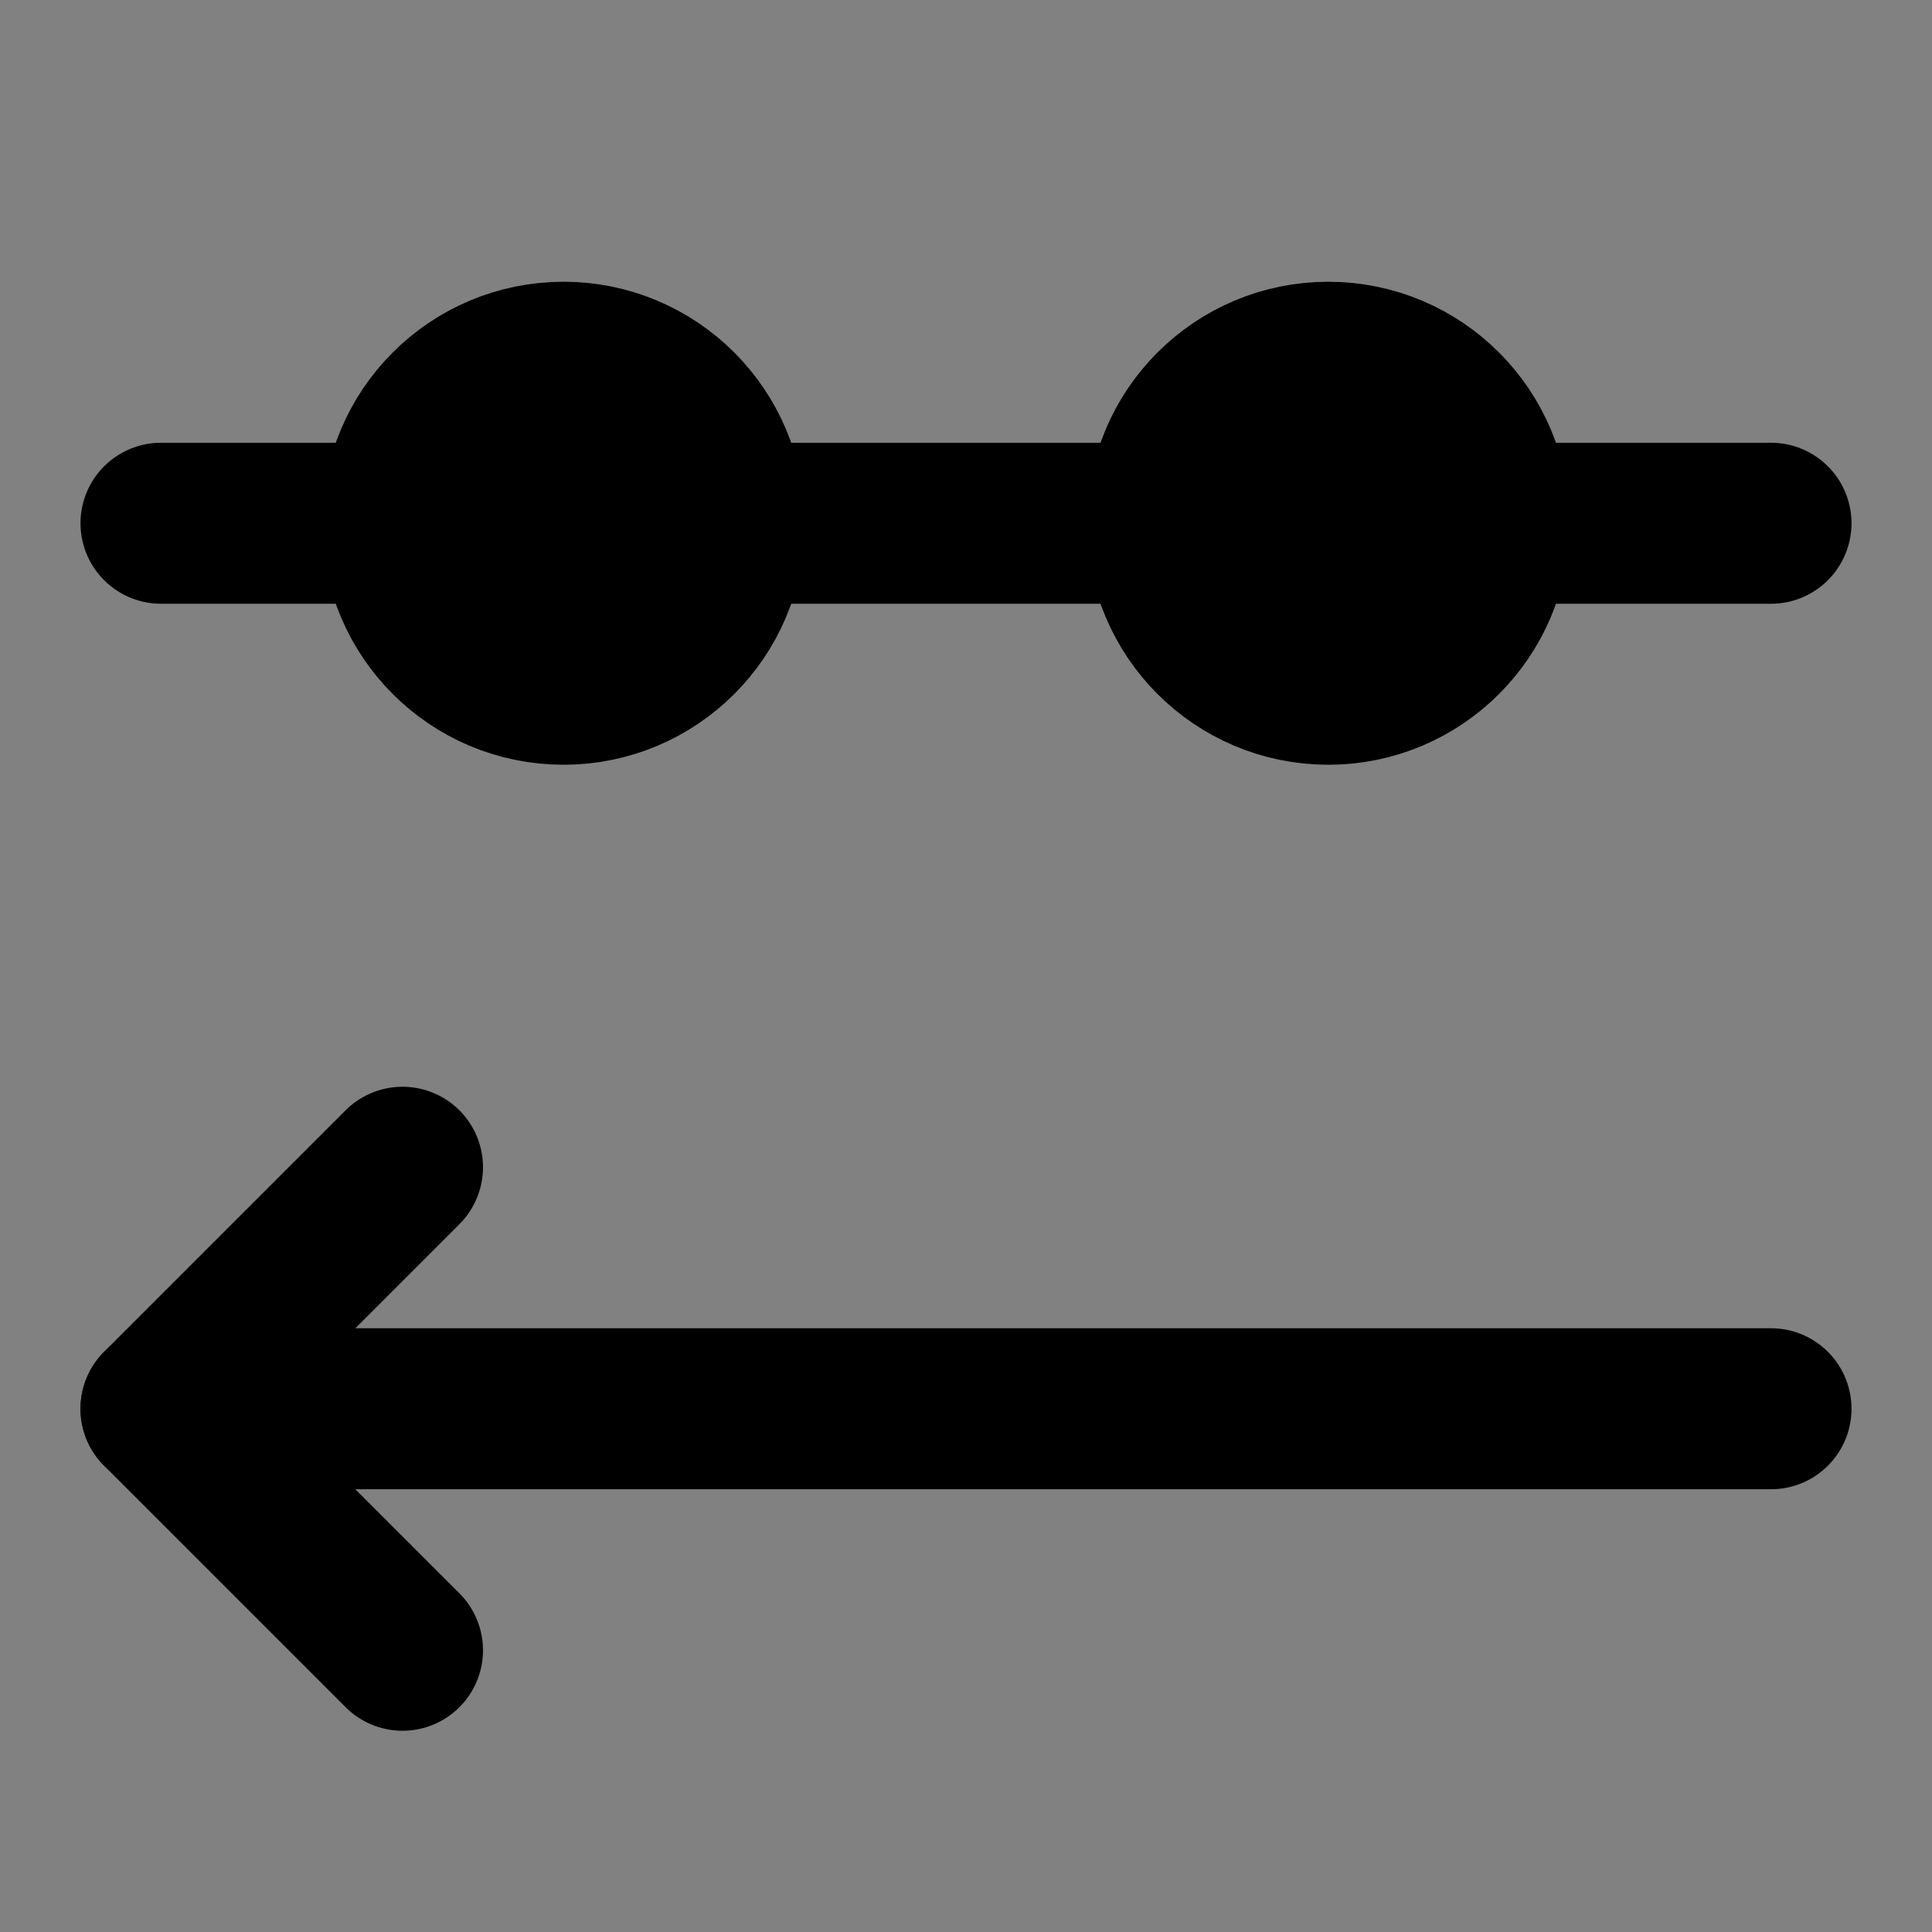 <svg width="48" height="48" viewBox="0 0 48 48" fill="none" xmlns="http://www.w3.org/2000/svg">
<rect x="0" y="0" width="48" height="48" fill="#808080" stroke="none"/>
<rect width="48" height="48" fill="white" fill-opacity="0.01"/>
<path d="M18 13C18 10.791 16.209 9 14 9C11.791 9 10 10.791 10 13C10 15.209 11.791 17 14 17C16.209 17 18 15.209 18 13Z" fill="null" stroke="black" stroke-width="4" stroke-linejoin="round"/>
<path d="M37 13C37 10.791 35.209 9 33 9C30.791 9 29 10.791 29 13C29 15.209 30.791 17 33 17C35.209 17 37 15.209 37 13Z" fill="null" stroke="black" stroke-width="4" stroke-linejoin="round"/>
<path d="M4 13H10" stroke="black" stroke-width="4" stroke-linecap="round"/>
<path d="M18 13H29" stroke="black" stroke-width="4" stroke-linecap="round"/>
<path d="M37 13H44" stroke="black" stroke-width="4" stroke-linecap="round"/>
<path d="M10 29L4 35L10 41" stroke="black" stroke-width="4" stroke-linecap="round" stroke-linejoin="round"/>
<path d="M4 35H44" stroke="black" stroke-width="4" stroke-linecap="round" stroke-linejoin="round"/>
</svg>
